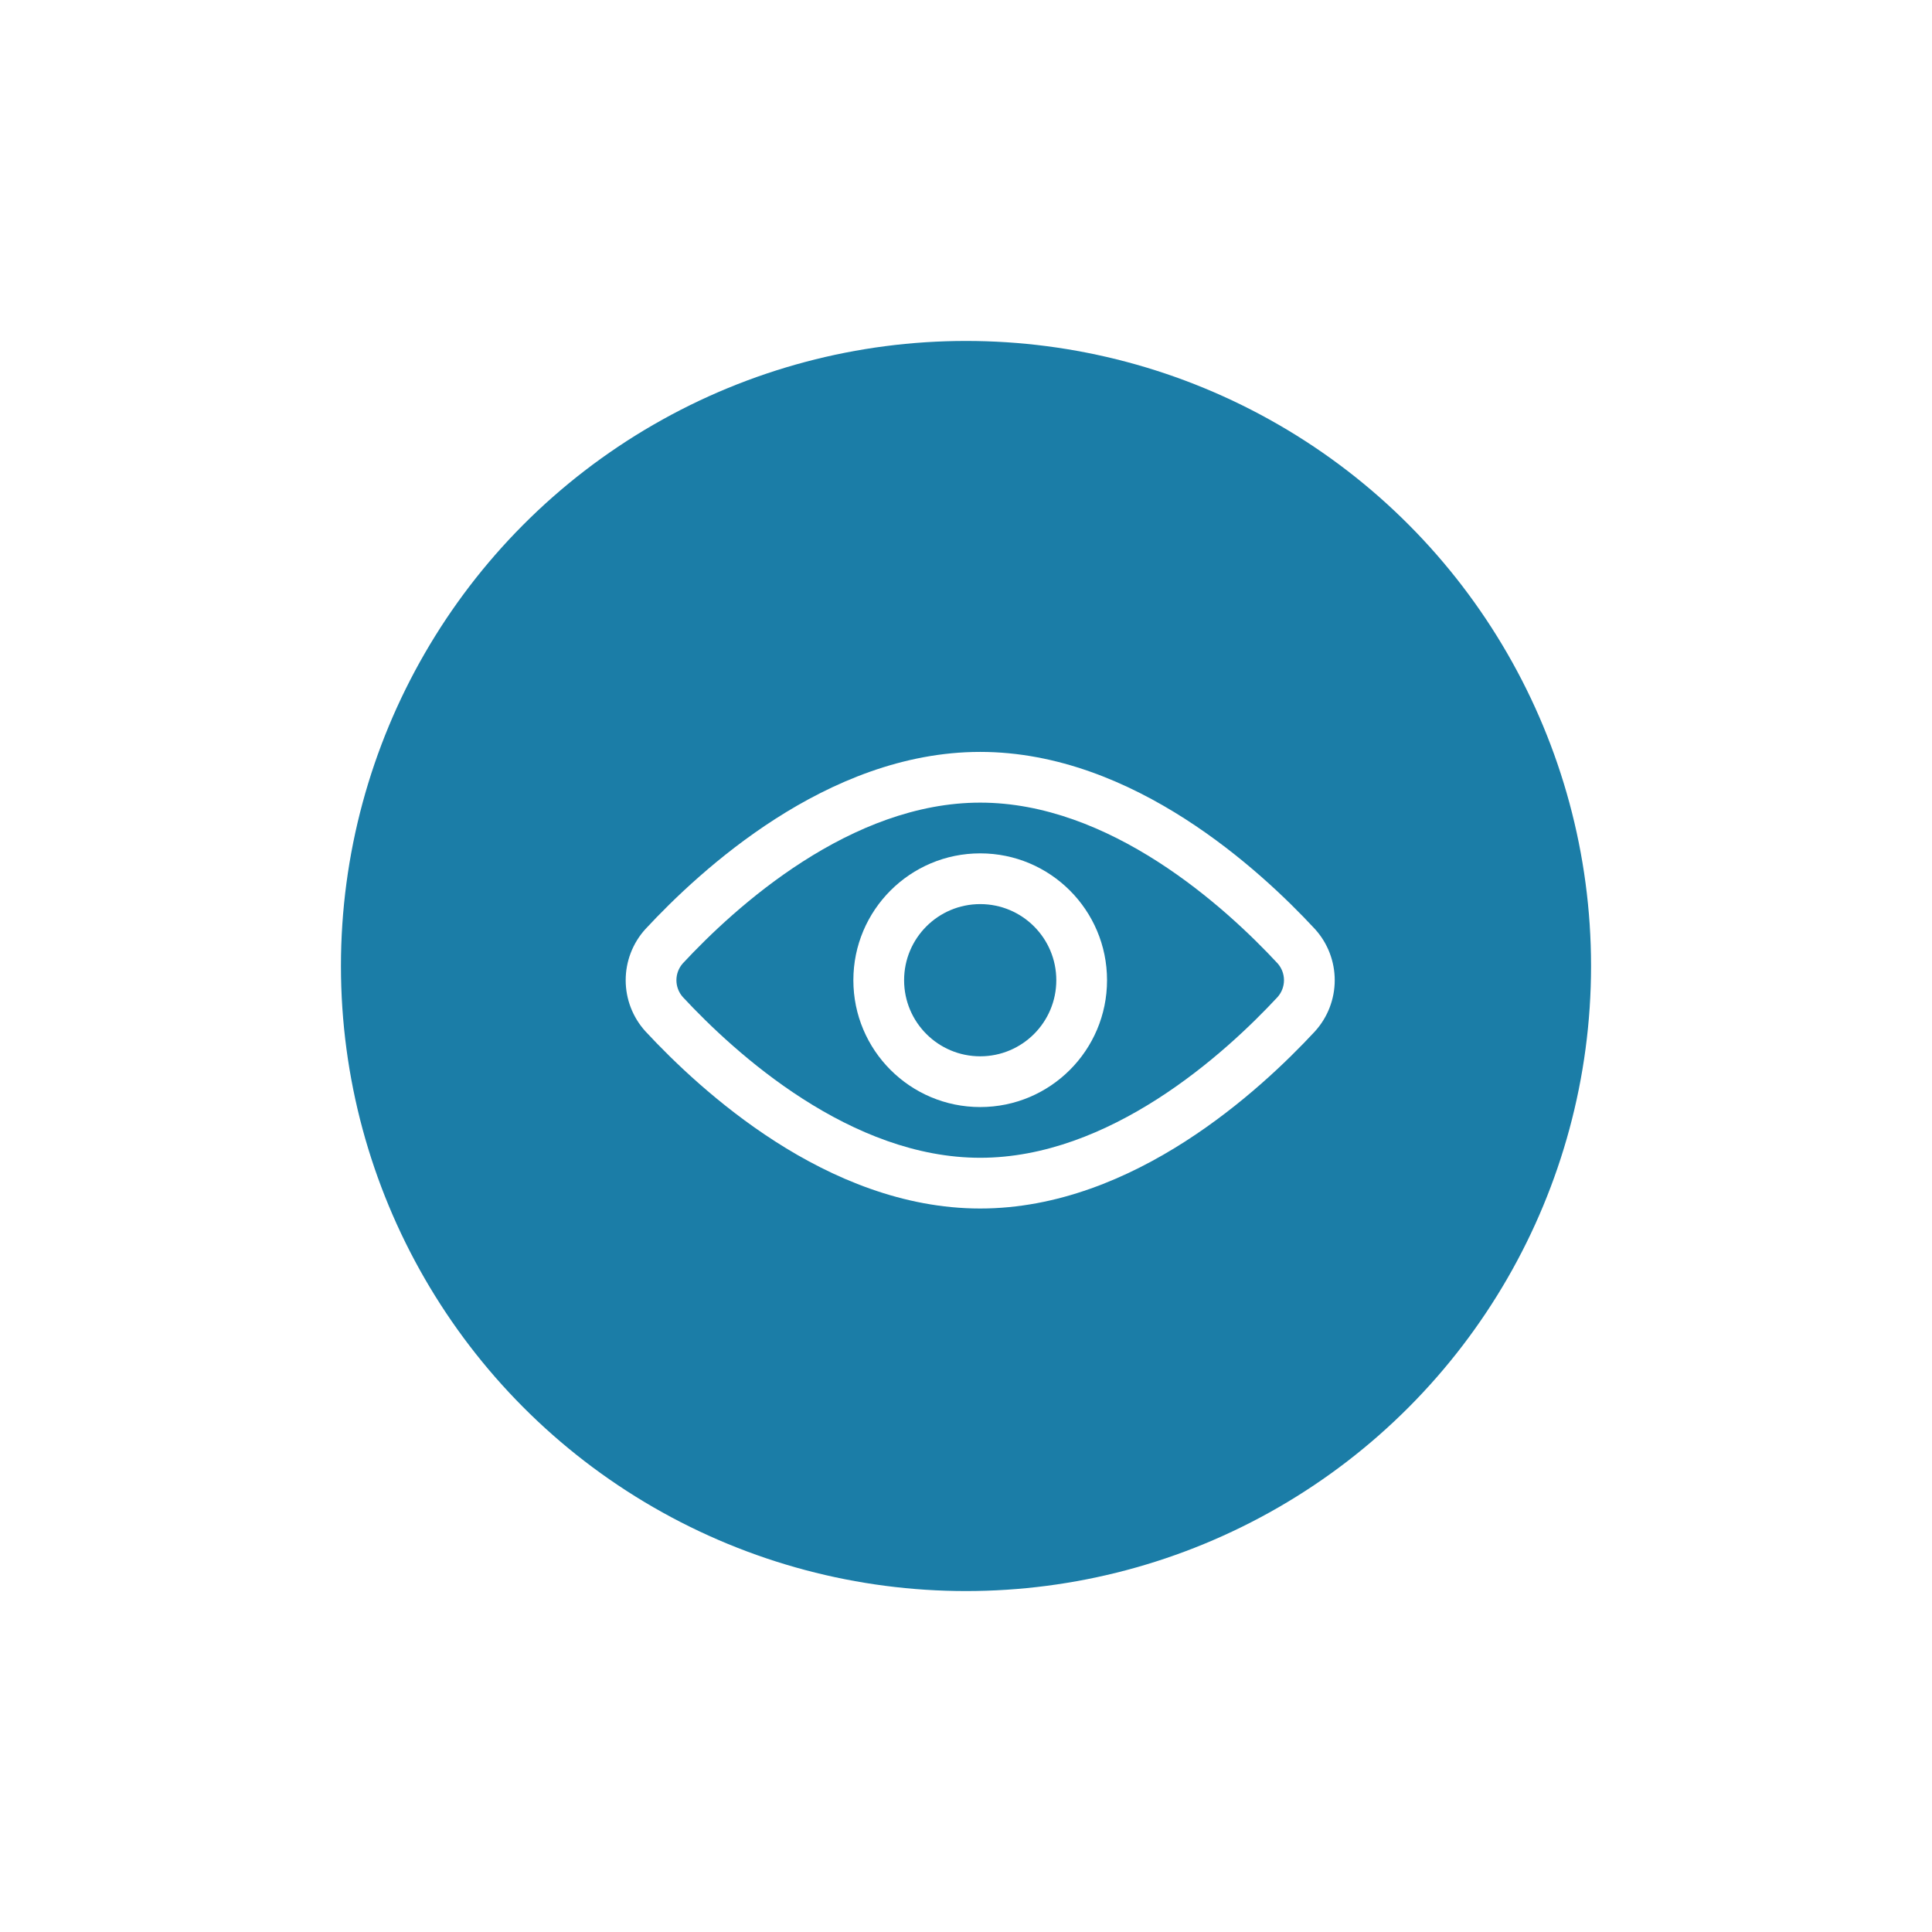 <svg width="136" height="136" viewBox="0 0 136 136" fill="none" xmlns="http://www.w3.org/2000/svg">
<g filter="url(#filter0_d_728_5047)">
<circle cx="68" cy="68" r="44" fill="#1B7DA7"/>
</g>
<path fill-rule="evenodd" clip-rule="evenodd" d="M48.068 67.812C47.777 68.139 47.615 68.562 47.615 69C47.615 69.438 47.777 69.861 48.068 70.188C49.887 72.144 52.839 74.996 56.509 77.35C60.194 79.714 64.483 81.5 69 81.5C73.517 81.5 77.805 79.714 81.491 77.35C85.16 74.996 88.113 72.144 89.931 70.188C90.223 69.861 90.384 69.438 90.384 69C90.384 68.562 90.223 68.139 89.931 67.812C88.113 65.856 85.16 63.005 81.491 60.65C77.805 58.286 73.517 56.5 69 56.5C64.483 56.5 60.194 58.286 56.509 60.65C52.839 63.005 49.887 65.856 48.068 67.812ZM54.58 57.644C58.591 55.071 63.553 52.929 69 52.929C74.447 52.929 79.409 55.071 83.419 57.644C87.439 60.223 90.626 63.312 92.558 65.392C92.564 65.398 92.57 65.404 92.575 65.411C93.464 66.395 93.956 67.674 93.956 69C93.956 70.326 93.464 71.605 92.575 72.589C92.57 72.596 92.564 72.602 92.558 72.608C90.626 74.688 87.439 77.777 83.419 80.356C79.409 82.929 74.447 85.071 69 85.071C63.553 85.071 58.591 82.929 54.58 80.356C50.56 77.777 47.374 74.688 45.442 72.608C45.436 72.602 45.43 72.596 45.424 72.589C44.536 71.605 44.044 70.326 44.044 69C44.044 67.674 44.536 66.395 45.424 65.411C45.43 65.404 45.436 65.398 45.442 65.392C47.374 63.312 50.56 60.223 54.58 57.644Z" fill="white"/>
<path fill-rule="evenodd" clip-rule="evenodd" d="M69 63.643C66.041 63.643 63.643 66.041 63.643 69C63.643 71.959 66.041 74.357 69 74.357C71.959 74.357 74.357 71.959 74.357 69C74.357 66.041 71.959 63.643 69 63.643ZM60.071 69C60.071 64.069 64.069 60.071 69 60.071C73.931 60.071 77.928 64.069 77.928 69C77.928 73.931 73.931 77.929 69 77.929C64.069 77.929 60.071 73.931 60.071 69Z" fill="white"/>
<defs>
<filter id="filter0_d_728_5047" x="0" y="0" width="136" height="136" filterUnits="userSpaceOnUse" color-interpolation-filters="sRGB">
<feFlood flood-opacity="0" result="BackgroundImageFix"/>
<feColorMatrix in="SourceAlpha" type="matrix" values="0 0 0 0 0 0 0 0 0 0 0 0 0 0 0 0 0 0 127 0" result="hardAlpha"/>
<feOffset/>
<feGaussianBlur stdDeviation="12"/>
<feComposite in2="hardAlpha" operator="out"/>
<feColorMatrix type="matrix" values="0 0 0 0 0 0 0 0 0 0 0 0 0 0 0 0 0 0 0.12 0"/>
<feBlend mode="normal" in2="BackgroundImageFix" result="effect1_dropShadow_728_5047"/>
<feBlend mode="normal" in="SourceGraphic" in2="effect1_dropShadow_728_5047" result="shape"/>
</filter>
</defs>
</svg>
